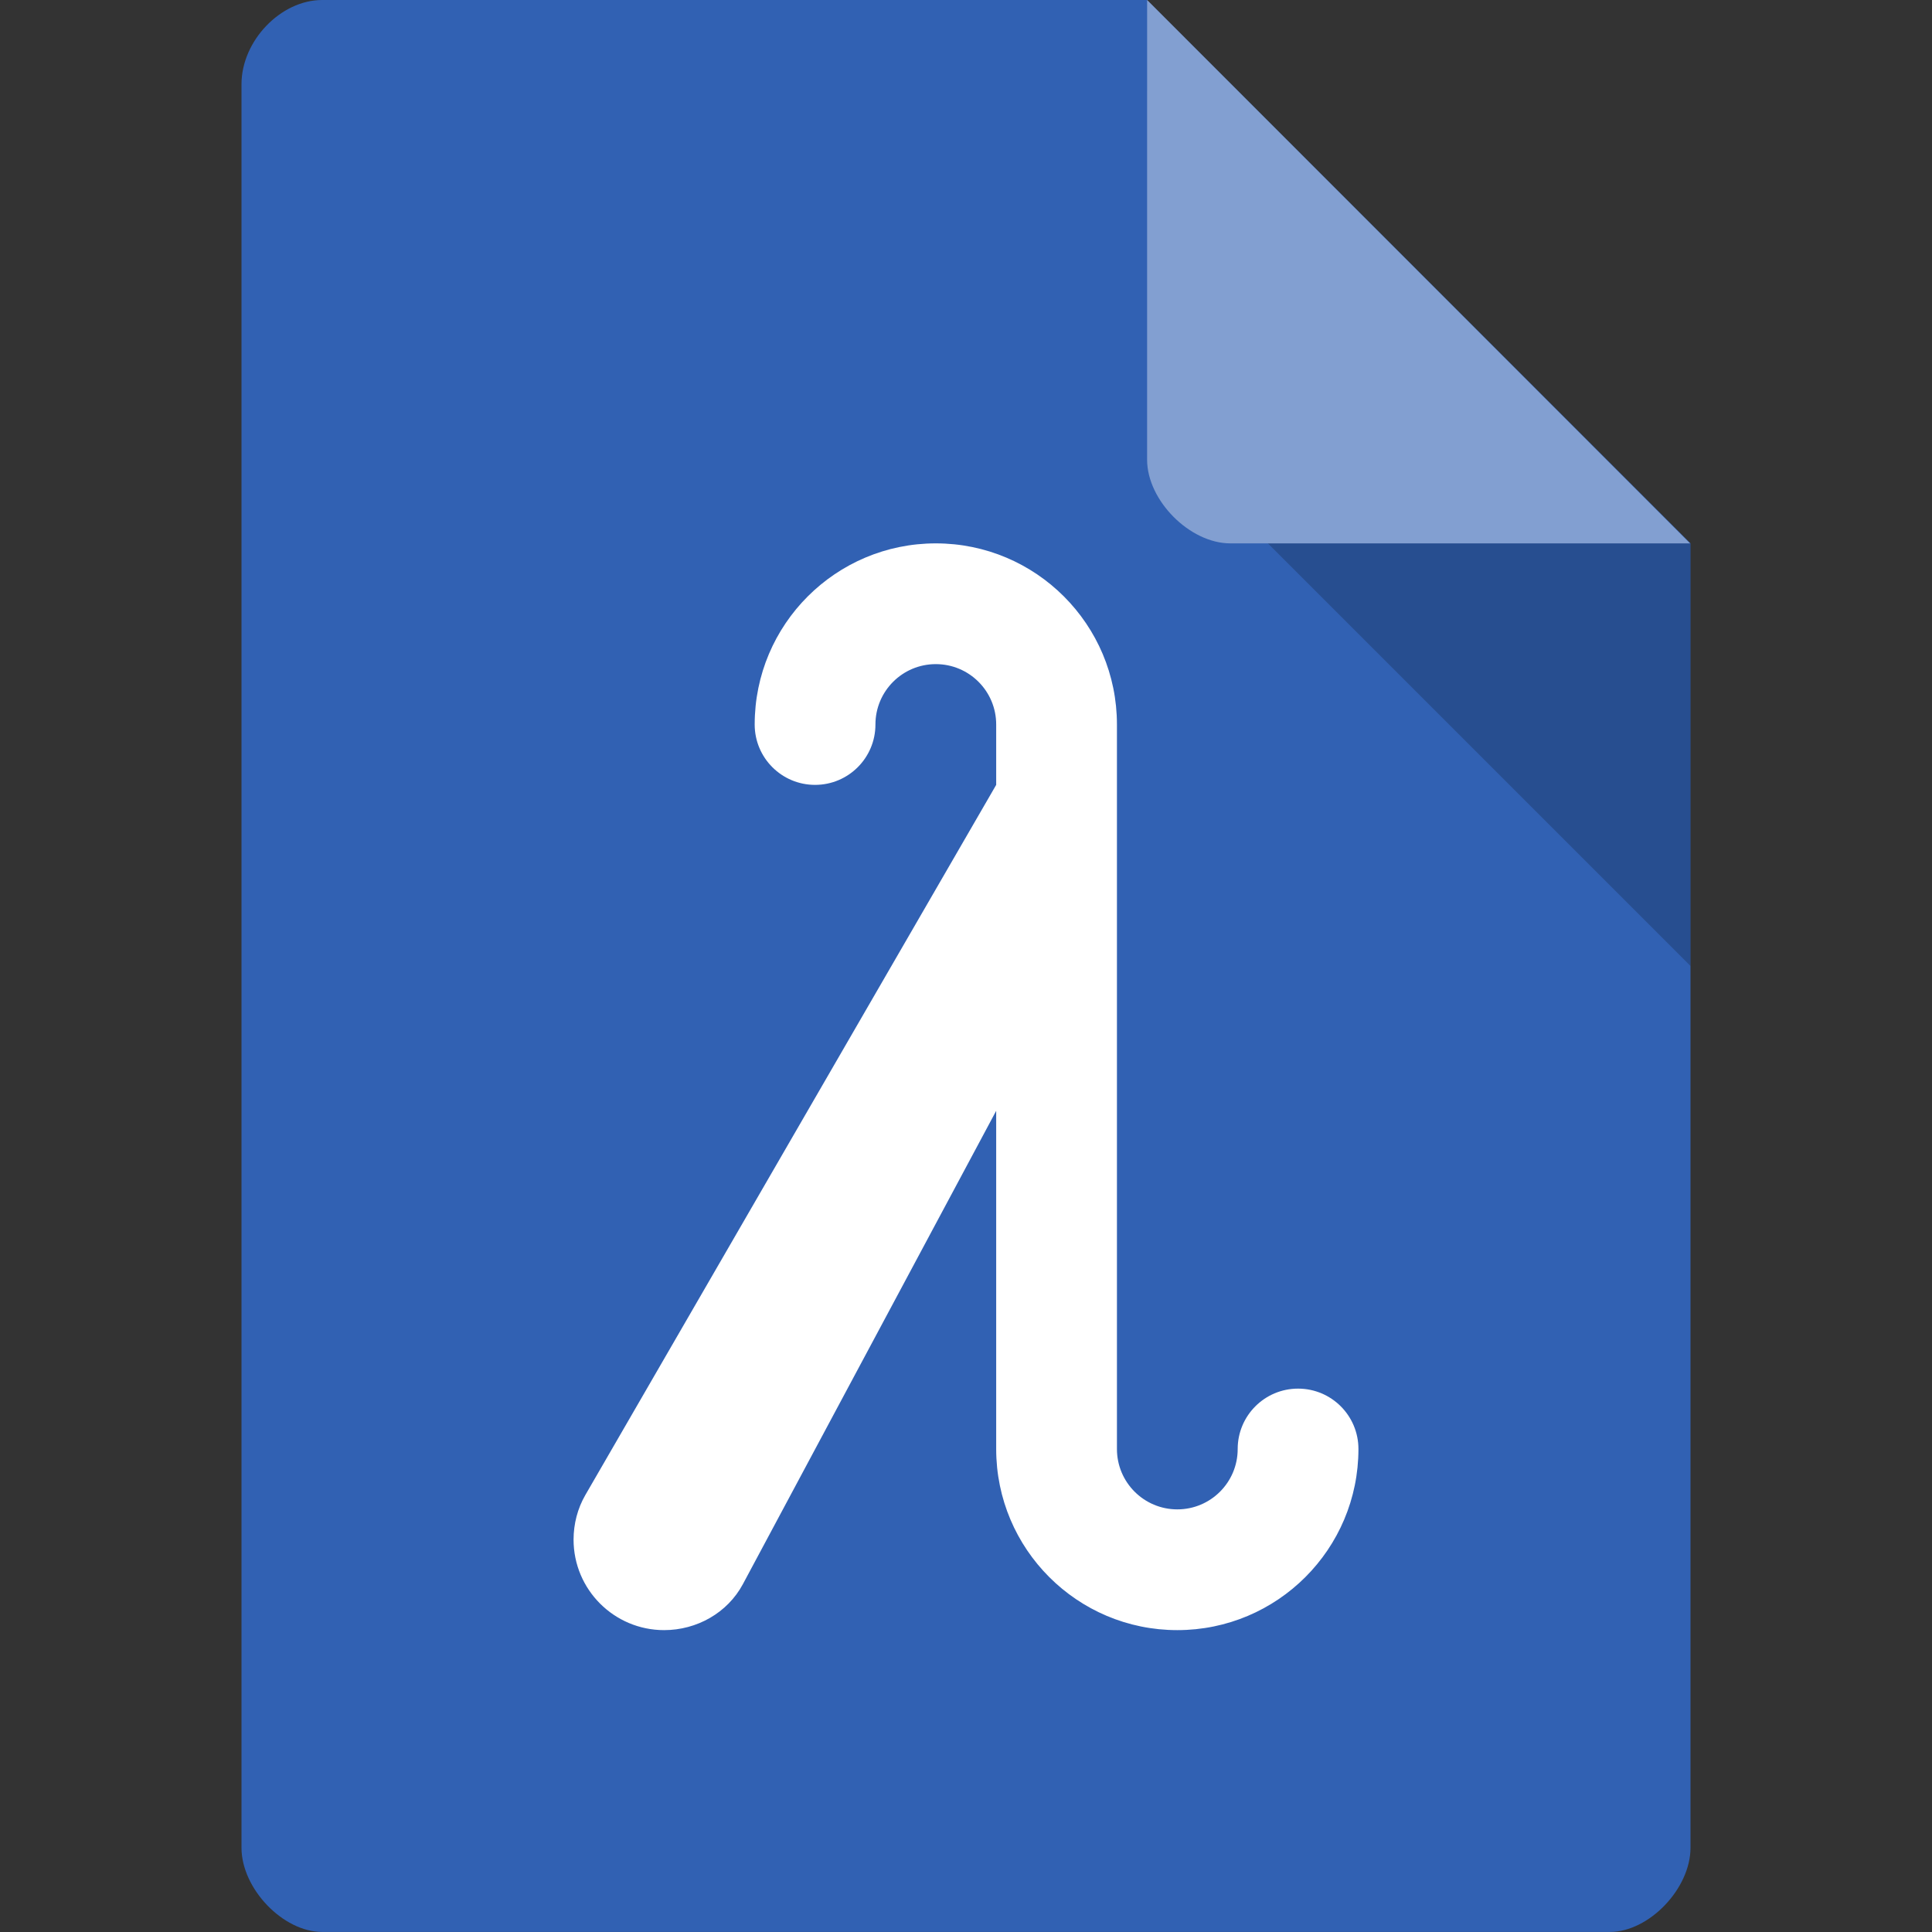 <svg version="1.1" viewBox="0 0 64 64" xmlns="http://www.w3.org/2000/svg">
 <rect x="0" y="0" width="64" height="64" fill="#333333" stroke="none"/>
 <path d="m10.672 0c-1.375 0-2.672 1.355-2.672 2.789v58.42c0 1.355 1.375 2.789 2.672 2.789h42.656c1.297 0 2.672-1.434 2.672-2.789v-43.21l-18-18" style="fill:#3161b3"/>
 <path d="m42 18 14 14v-14" style="fill-opacity:.196"/>
 <path d="m38 0 17.984 18h-15.227c-1.348 0-2.758-1.426-2.758-2.773" style="fill-opacity:.392;fill:#fff"/>
 <path d="m31 18c-3.314 0-6 2.686-6 6 0 1.105 0.895 2 2 2 1.105 0 2-0.895 2-2 0-1.105 0.895-2 2-2s2 0.895 2 2v2l-13.609 23.523c-0.259 0.448-0.39 0.959-0.391 1.477-4.88e-4 1.657 1.343 3 3 3 1.081-2.96e-4 2.099-0.571 2.609-1.523l8.391-15.68v11.203c0 3.314 2.686 6 6 6 3.314 0 6-2.686 6-6 0-1.105-0.895-2-2-2-1.105 0-2 0.895-2 2 0 1.105-0.895 2-2 2-1.105 0-2-0.895-2-2v-24c0-3.314-2.686-6-6-6z" style="fill:#fff;stroke-width:4"/>
</svg>
